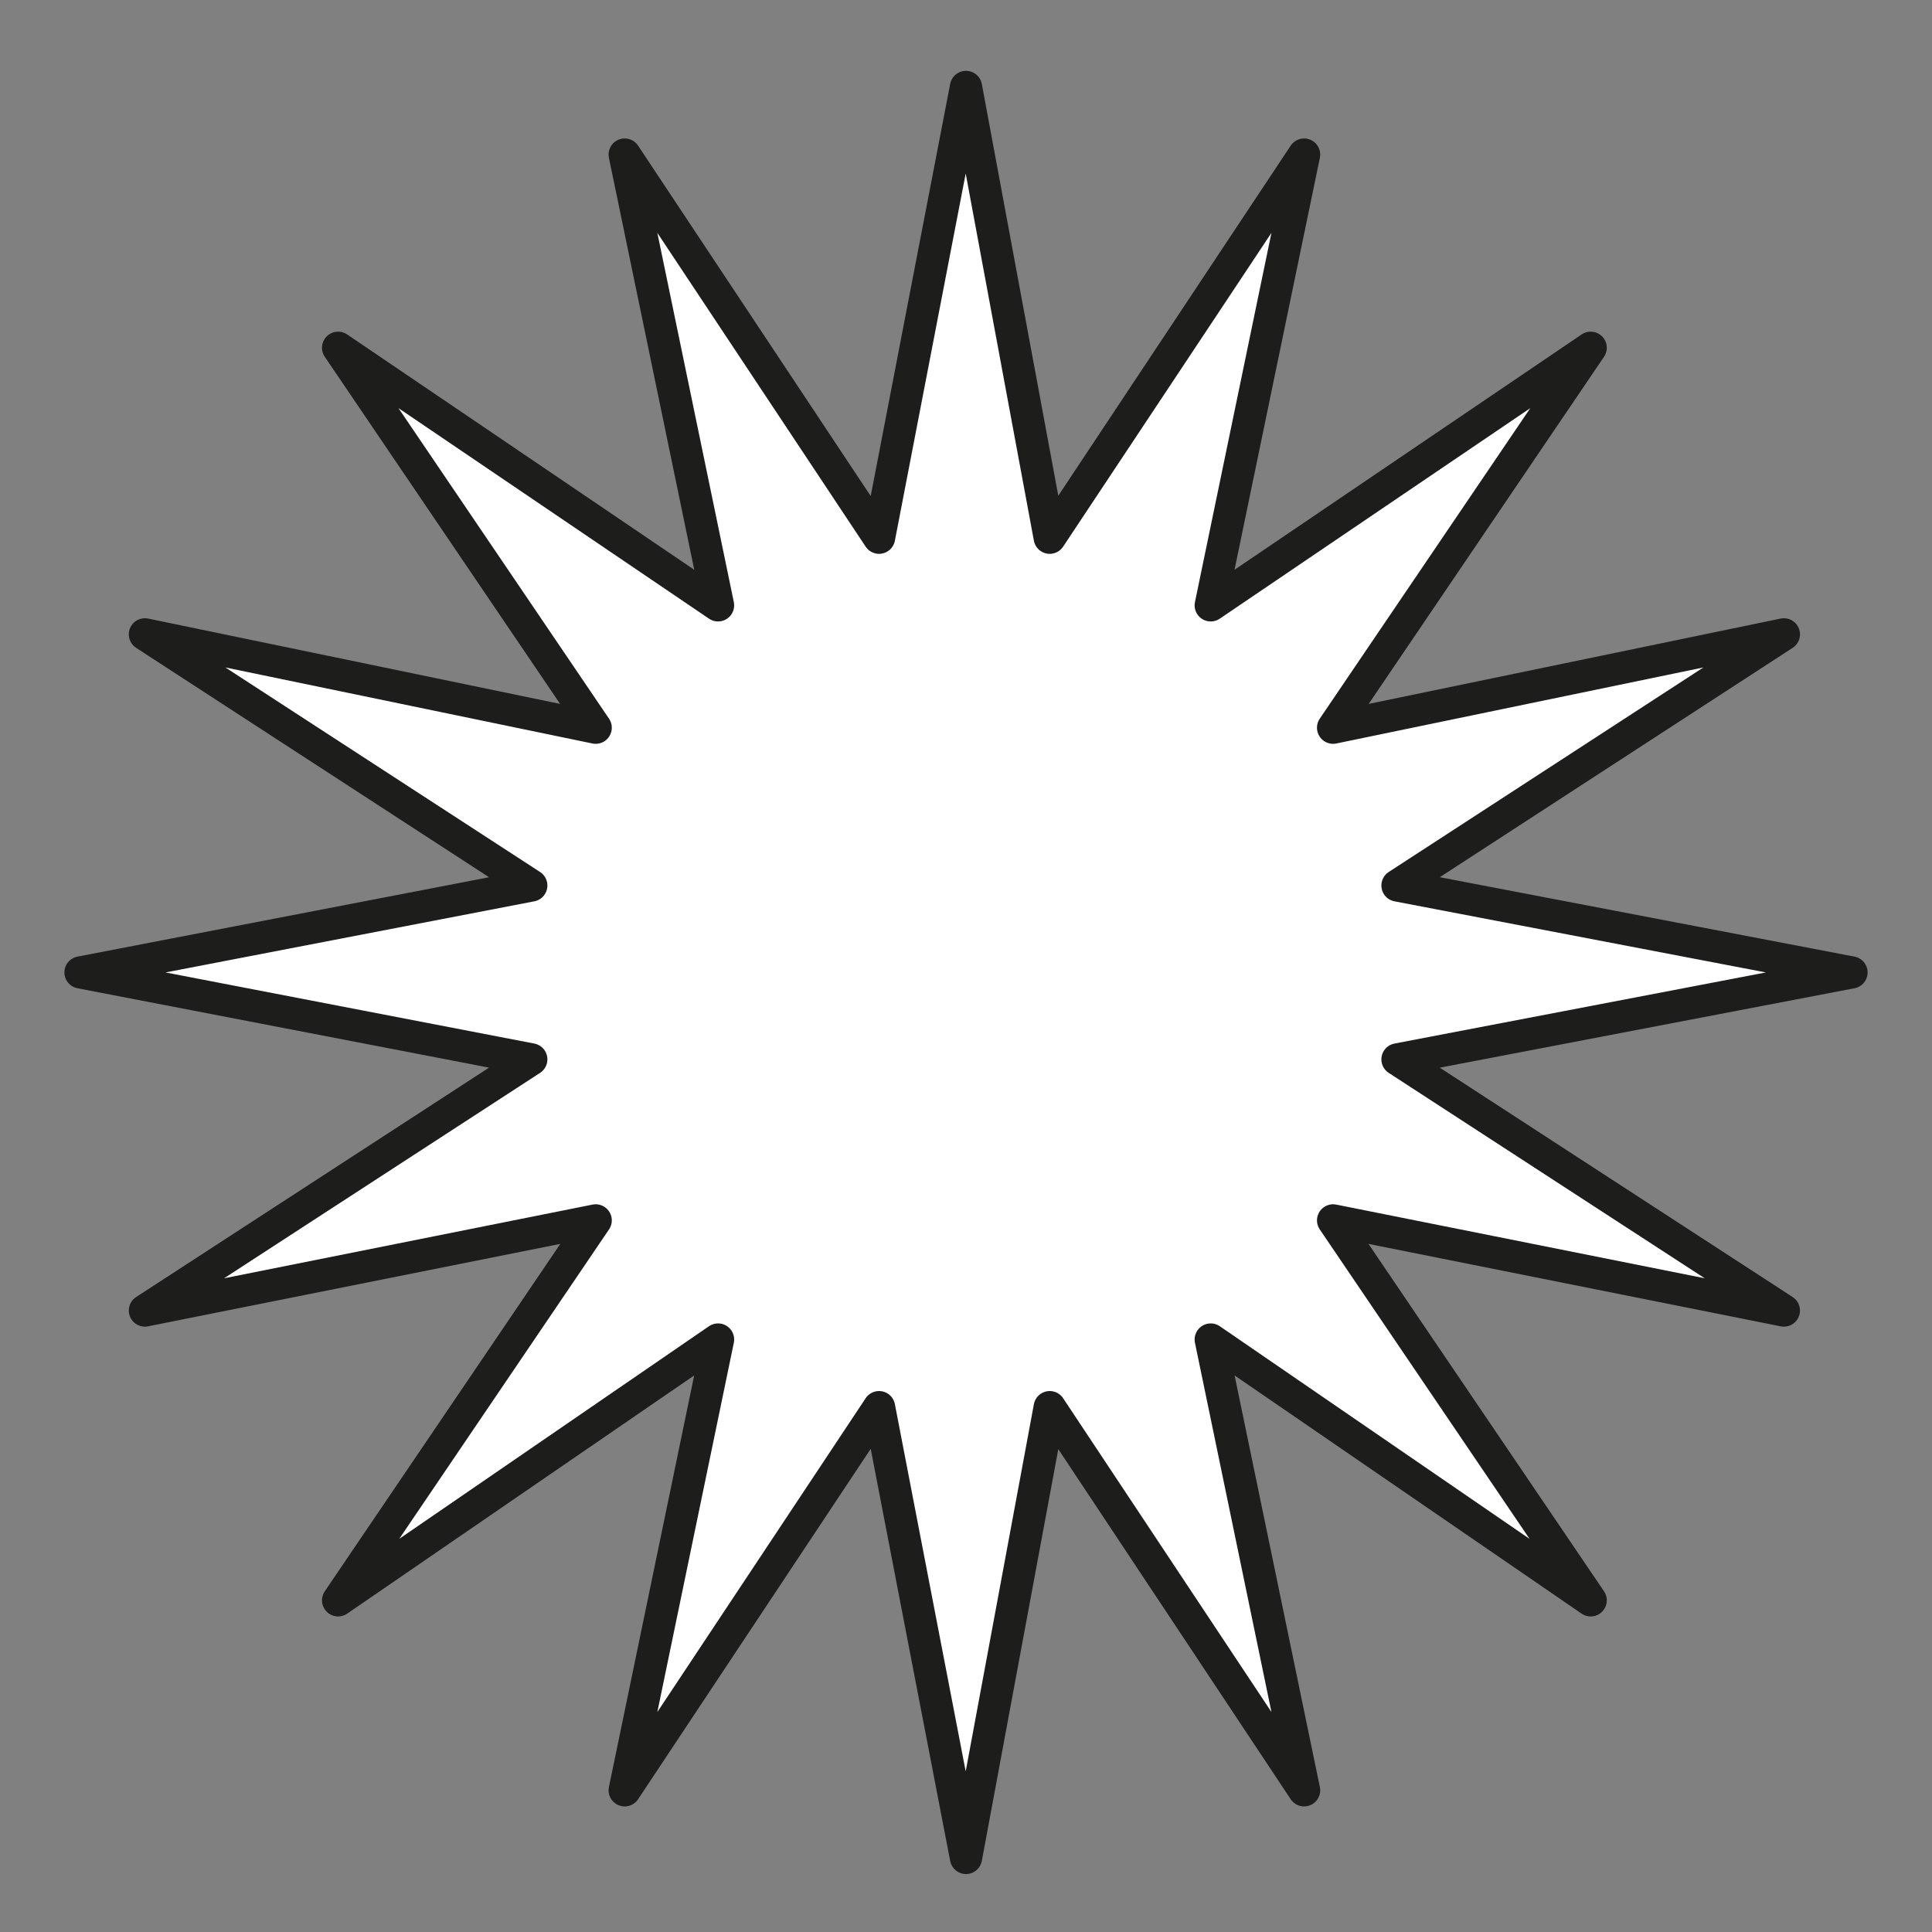 <?xml version="1.0" encoding="utf-8"?>
<!-- Generator: Adobe Illustrator 22.1.0, SVG Export Plug-In . SVG Version: 6.00 Build 0)  -->
<svg version="1.1" id="Capa_1" xmlns="http://www.w3.org/2000/svg" xmlns:xlink="http://www.w3.org/1999/xlink" x="0px" y="0px"
	 viewBox="0 0 60 60" style="enable-background:new 0 0 60 60;" xml:space="preserve">
<rect x="0" y="0" width="60" height="60" fill="#808080" stroke="none"/>
<style type="text/css">
	.st0{fill:#FFFFFF;stroke:#1D1D1B;stroke-linecap:round;stroke-linejoin:round;stroke-miterlimit:10;}
</style>
<path d="M-0.2,5C-0.2,5-0.2,5-0.2,5c0.4,0,0.9,0,1.3,0C0.6,5,0.2,5-0.2,5z"/>
<polygon class="st0" points="30,2.7 32.6,16.7 40.5,4.8 37.6,18.8 49.4,10.8 41.4,22.6 55.4,19.7 43.4,27.5 57.5,30.2 43.4,32.9 
	55.4,40.7 41.4,37.9 49.4,49.7 37.6,41.6 40.5,55.6 32.6,43.7 30,57.7 27.3,43.7 19.4,55.6 22.3,41.6 10.5,49.7 18.5,37.9 4.5,40.7 
	16.5,32.9 2.5,30.2 16.5,27.5 4.5,19.7 18.5,22.6 10.5,10.8 22.3,18.8 19.4,4.8 27.3,16.7 "/>
</svg>
